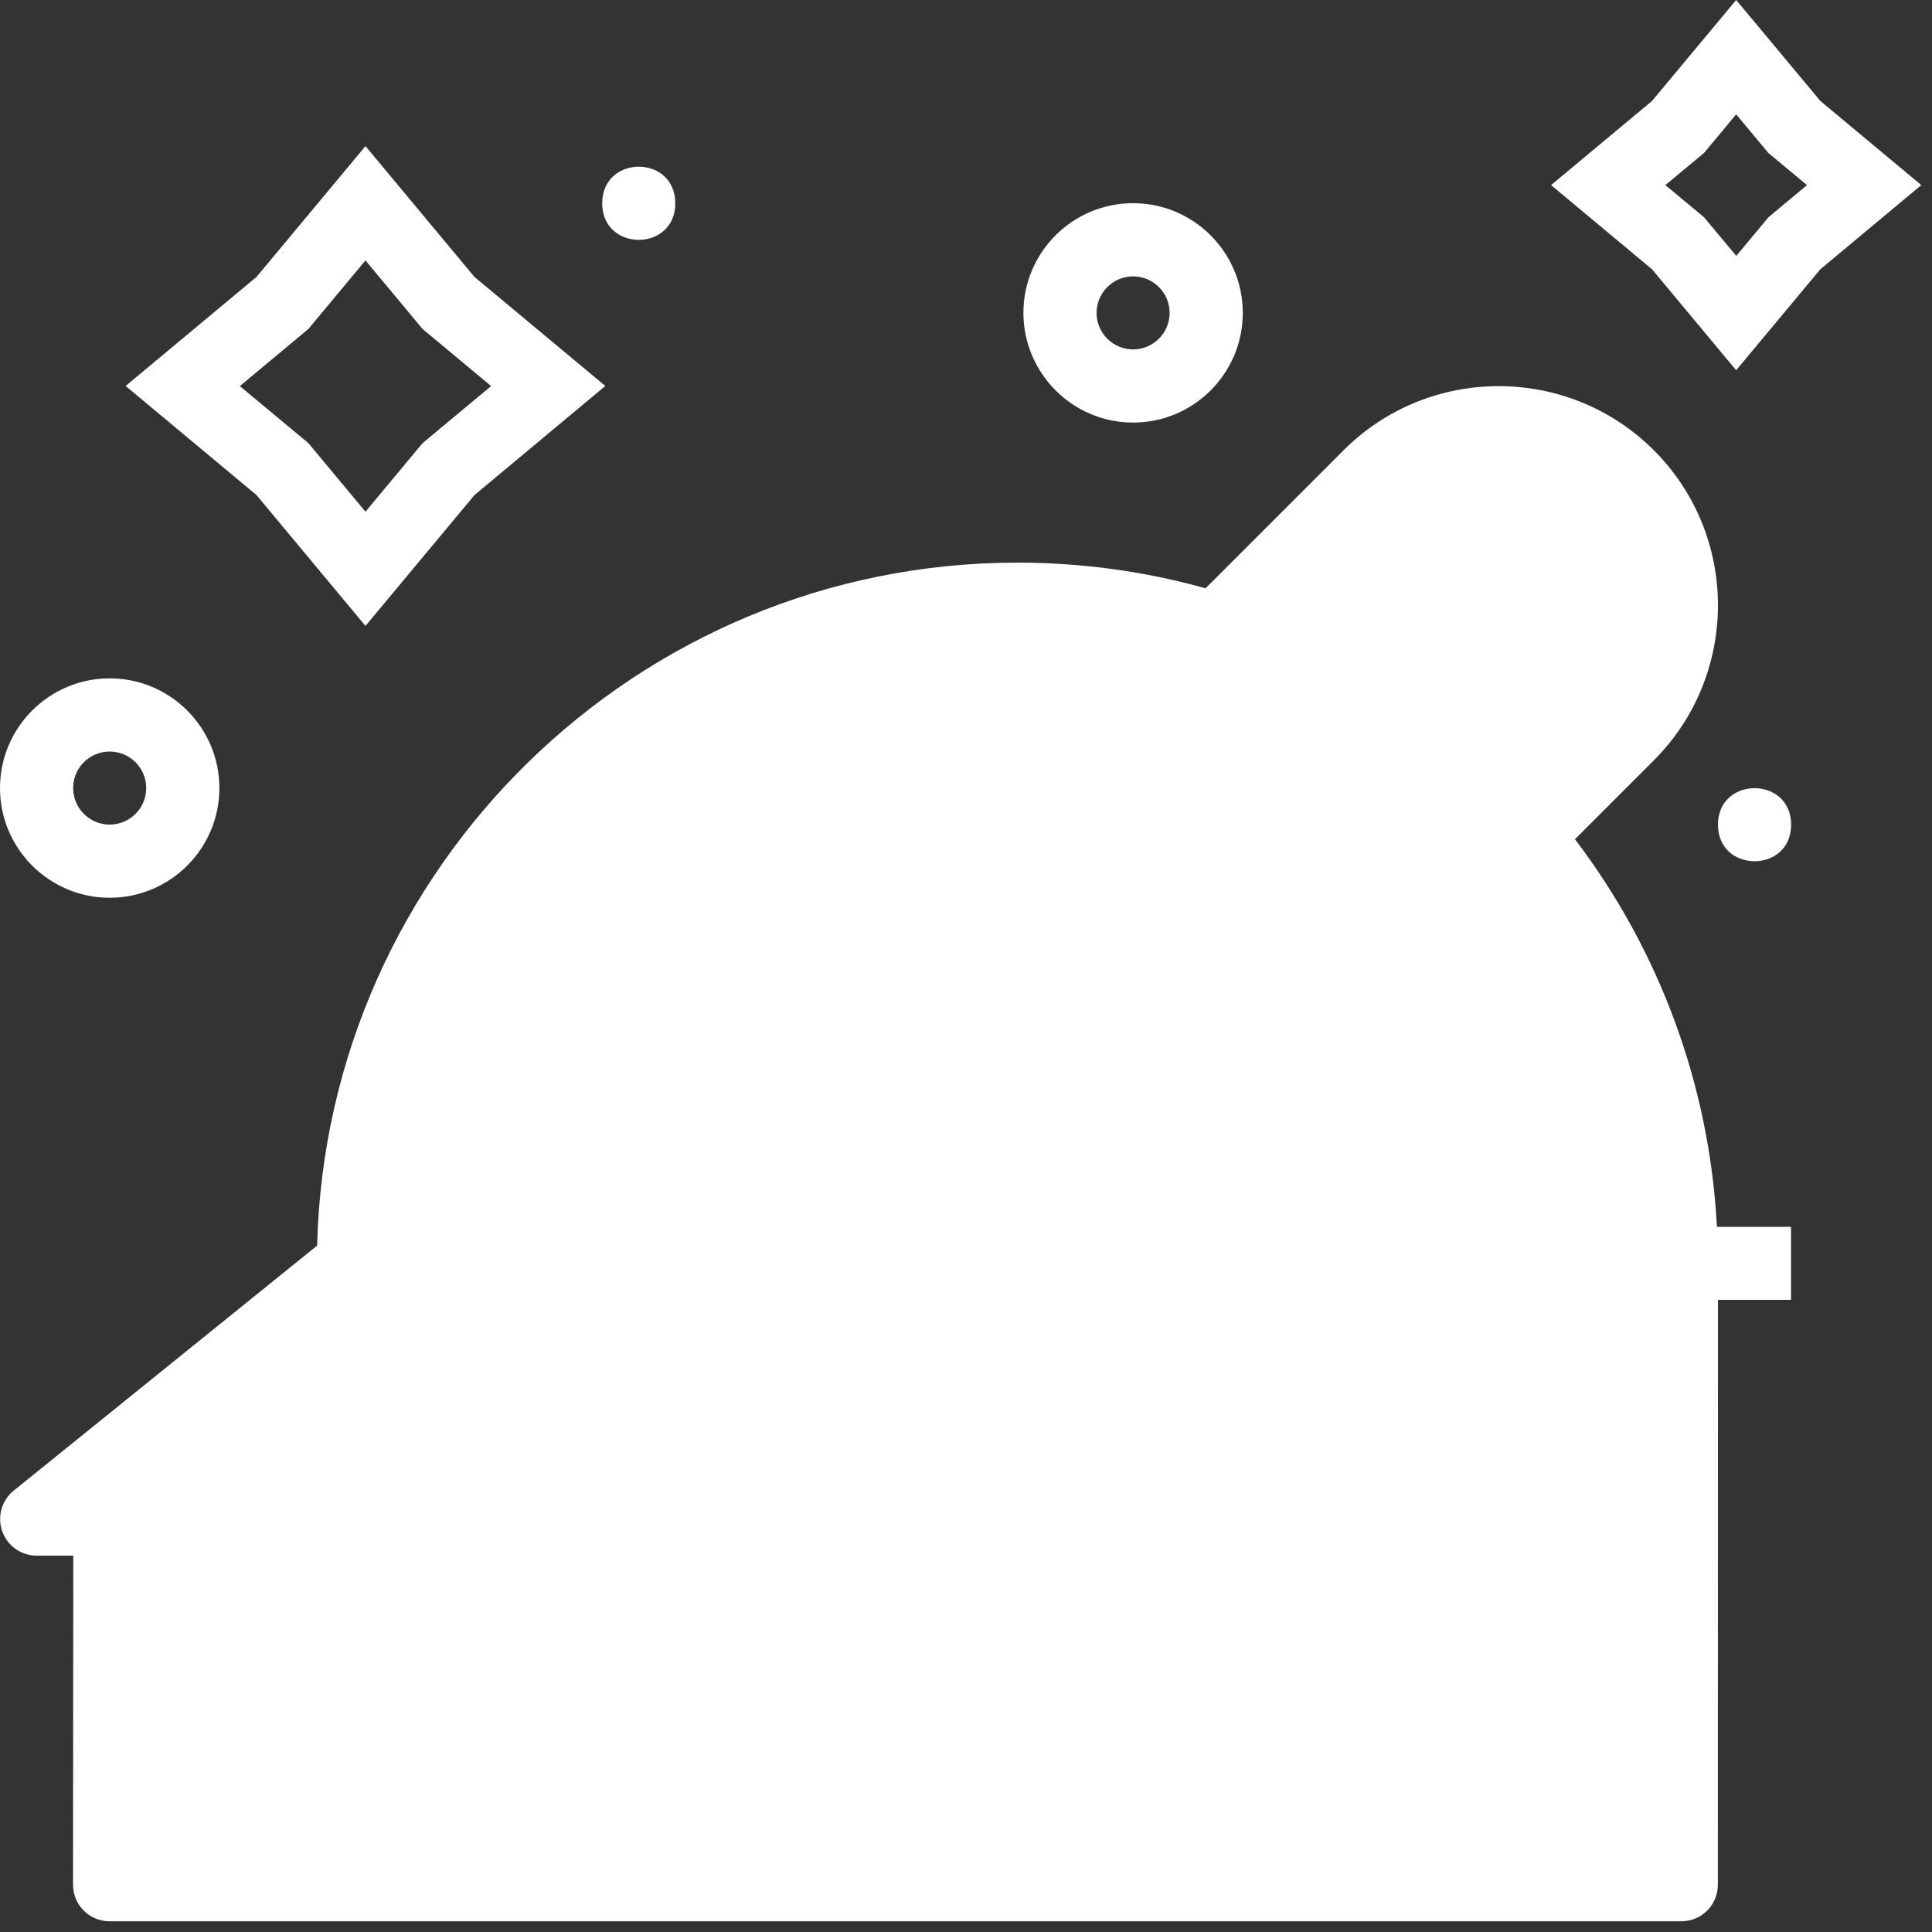 <svg width="83" height="83" viewBox="0 0 83 83" fill="none" xmlns="http://www.w3.org/2000/svg">
<rect x="0" y="0" width="83" height="83" fill="#333333" stroke="none"/>
<path fill-rule="evenodd" clip-rule="evenodd" d="M74.587 0L78.203 4.337L82.54 7.952L78.203 11.568L74.587 15.905L70.972 11.568L66.635 7.952L70.972 4.337L74.587 0ZM74.592 10.994L75.974 9.334L77.629 7.952L75.969 6.571L74.587 4.911L73.206 6.571L71.546 7.952L73.206 9.334L74.592 10.994ZM15.701 26.889L20.384 21.268L26.005 16.581L20.384 11.898L15.701 6.277L11.019 11.898L5.398 16.581L11.019 21.268L15.701 26.889ZM13.249 14.133L15.701 11.188L18.154 14.133L21.099 16.586L18.154 19.038L15.701 21.984L13.249 19.038L10.303 16.586L13.249 14.133ZM67.661 36.054L71.048 32.667C74.72 28.995 74.725 23.013 71.048 19.342C67.372 15.671 61.395 15.671 57.723 19.342L51.792 25.273C49.167 24.542 46.455 24.171 43.713 24.171C27.372 24.171 14.026 37.262 13.624 53.512L0.589 64.039C0.071 64.456 -0.127 65.156 0.097 65.786C0.32 66.416 0.914 66.832 1.579 66.832H3.148L3.138 80.97C3.138 81.838 3.839 82.539 4.707 82.539H72.231C73.099 82.539 73.8 81.838 73.8 80.97L73.805 55.843H76.943V52.705H73.759C73.45 46.672 71.317 40.858 67.661 36.054ZM29.011 8.735C29.011 10.827 25.872 10.827 25.872 8.735C25.872 6.637 29.011 6.637 29.011 8.735ZM76.948 35.43C76.948 37.522 73.805 37.522 73.805 35.43C73.805 33.338 76.948 33.338 76.948 35.43ZM9.425 33.856C9.425 36.456 7.312 38.568 4.713 38.568C2.112 38.568 0 36.456 0 33.856C0 31.256 2.112 29.143 4.713 29.143C7.312 29.143 9.425 31.256 9.425 33.856ZM6.282 33.856C6.282 32.993 5.581 32.287 4.713 32.287C3.844 32.287 3.138 32.992 3.143 33.856C3.143 34.719 3.844 35.425 4.713 35.425C5.576 35.425 6.282 34.724 6.282 33.856ZM48.678 18.154C51.279 18.154 53.391 16.042 53.391 13.442C53.391 10.842 51.279 8.729 48.678 8.729C46.078 8.729 43.966 10.842 43.966 13.442C43.971 16.042 46.084 18.154 48.678 18.154ZM48.678 11.873C49.547 11.873 50.248 12.579 50.248 13.442C50.248 14.31 49.542 15.011 48.678 15.011C47.81 15.011 47.109 14.305 47.109 13.442C47.109 12.579 47.815 11.873 48.678 11.873Z" fill="white"/>
</svg>

